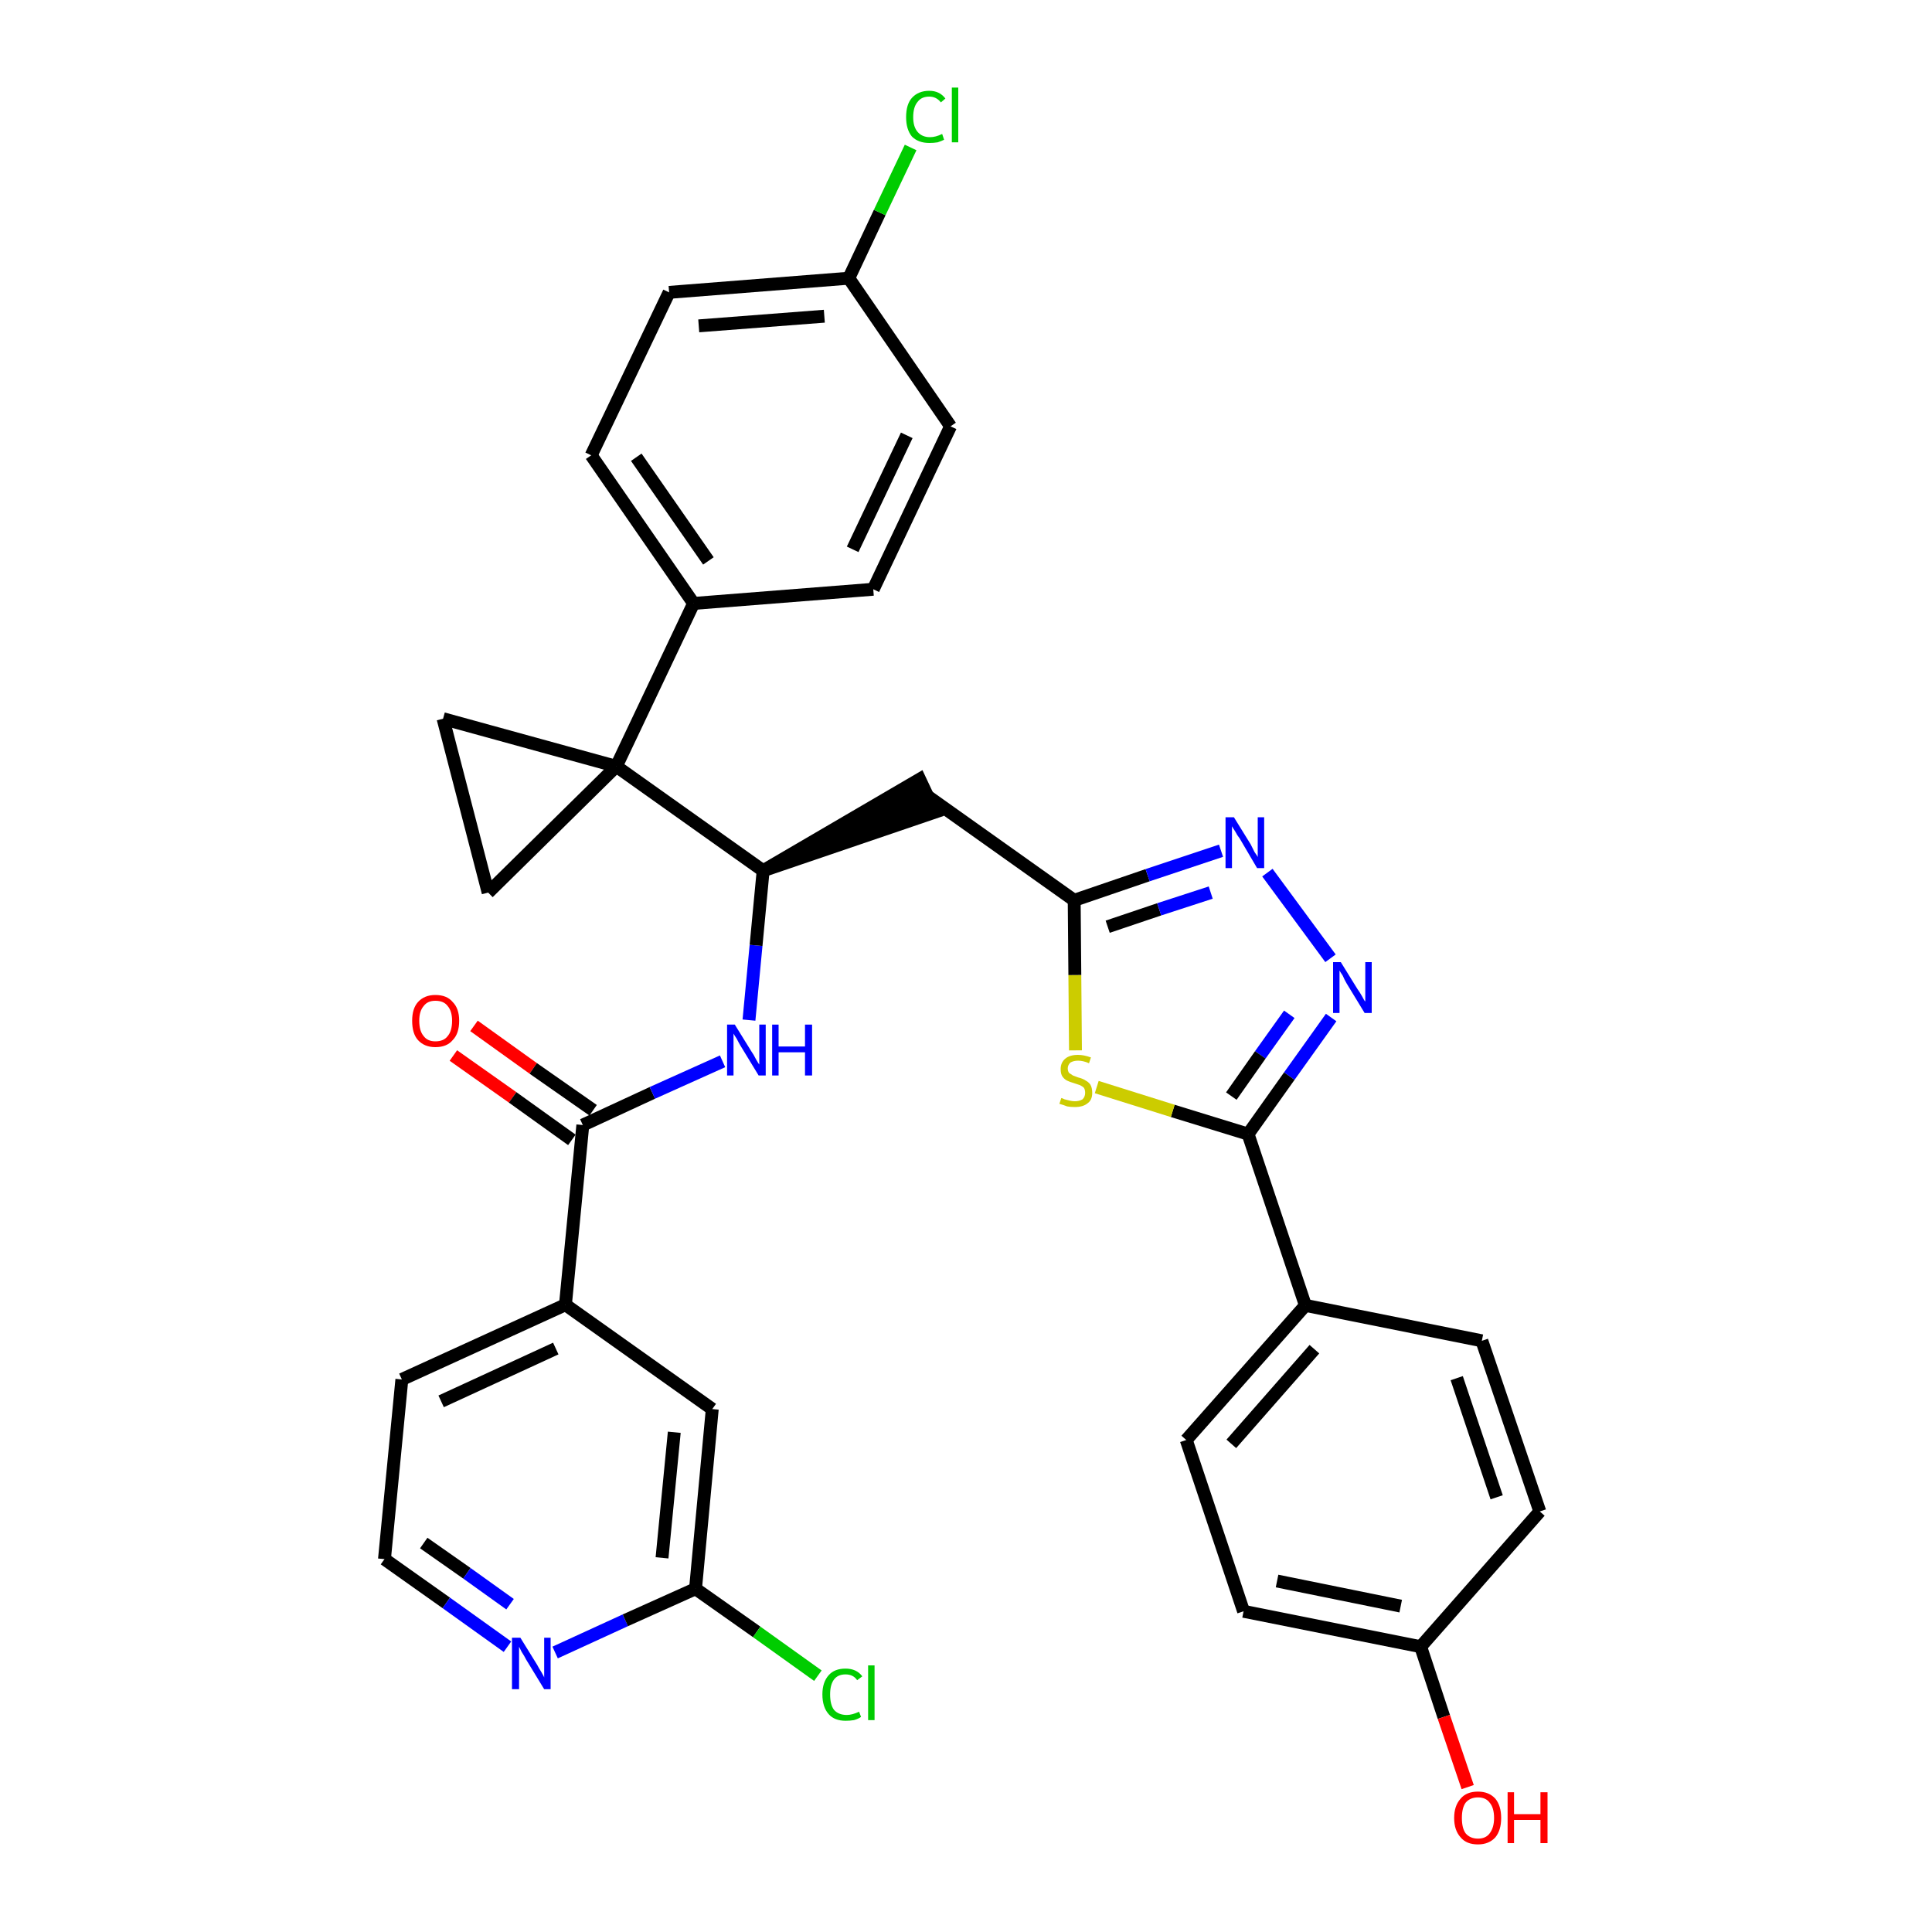 <?xml version='1.0' encoding='iso-8859-1'?>
<svg version='1.1' baseProfile='full'
              xmlns='http://www.w3.org/2000/svg'
                      xmlns:rdkit='http://www.rdkit.org/xml'
                      xmlns:xlink='http://www.w3.org/1999/xlink'
                  xml:space='preserve'
width='300px' height='300px' viewBox='0 0 300 300'>
<!-- END OF HEADER -->
<path class='bond-0 atom-0 atom-1' d='M 70.4,163.9 L 79.6,170.4' style='fill:none;fill-rule:evenodd;stroke:#FF0000;stroke-width:2.0px;stroke-linecap:butt;stroke-linejoin:miter;stroke-opacity:1' />
<path class='bond-0 atom-0 atom-1' d='M 79.6,170.4 L 88.8,177.0' style='fill:none;fill-rule:evenodd;stroke:#000000;stroke-width:2.0px;stroke-linecap:butt;stroke-linejoin:miter;stroke-opacity:1' />
<path class='bond-0 atom-0 atom-1' d='M 73.6,159.3 L 82.8,165.9' style='fill:none;fill-rule:evenodd;stroke:#FF0000;stroke-width:2.0px;stroke-linecap:butt;stroke-linejoin:miter;stroke-opacity:1' />
<path class='bond-0 atom-0 atom-1' d='M 82.8,165.9 L 92.1,172.4' style='fill:none;fill-rule:evenodd;stroke:#000000;stroke-width:2.0px;stroke-linecap:butt;stroke-linejoin:miter;stroke-opacity:1' />
<path class='bond-1 atom-1 atom-2' d='M 90.5,174.7 L 101.3,169.7' style='fill:none;fill-rule:evenodd;stroke:#000000;stroke-width:2.0px;stroke-linecap:butt;stroke-linejoin:miter;stroke-opacity:1' />
<path class='bond-1 atom-1 atom-2' d='M 101.3,169.7 L 112.2,164.8' style='fill:none;fill-rule:evenodd;stroke:#0000FF;stroke-width:2.0px;stroke-linecap:butt;stroke-linejoin:miter;stroke-opacity:1' />
<path class='bond-26 atom-1 atom-27' d='M 90.5,174.7 L 87.8,202.6' style='fill:none;fill-rule:evenodd;stroke:#000000;stroke-width:2.0px;stroke-linecap:butt;stroke-linejoin:miter;stroke-opacity:1' />
<path class='bond-2 atom-2 atom-3' d='M 116.3,158.4 L 117.4,146.8' style='fill:none;fill-rule:evenodd;stroke:#0000FF;stroke-width:2.0px;stroke-linecap:butt;stroke-linejoin:miter;stroke-opacity:1' />
<path class='bond-2 atom-2 atom-3' d='M 117.4,146.8 L 118.5,135.2' style='fill:none;fill-rule:evenodd;stroke:#000000;stroke-width:2.0px;stroke-linecap:butt;stroke-linejoin:miter;stroke-opacity:1' />
<path class='bond-3 atom-3 atom-4' d='M 118.5,135.2 L 145.2,126.1 L 142.8,121.0 Z' style='fill:#000000;fill-rule:evenodd;fill-opacity:1;stroke:#000000;stroke-width:2.0px;stroke-linecap:butt;stroke-linejoin:miter;stroke-opacity:1;' />
<path class='bond-16 atom-3 atom-17' d='M 118.5,135.2 L 95.7,119.0' style='fill:none;fill-rule:evenodd;stroke:#000000;stroke-width:2.0px;stroke-linecap:butt;stroke-linejoin:miter;stroke-opacity:1' />
<path class='bond-4 atom-4 atom-5' d='M 144.0,123.6 L 166.8,139.8' style='fill:none;fill-rule:evenodd;stroke:#000000;stroke-width:2.0px;stroke-linecap:butt;stroke-linejoin:miter;stroke-opacity:1' />
<path class='bond-5 atom-5 atom-6' d='M 166.8,139.8 L 178.2,135.9' style='fill:none;fill-rule:evenodd;stroke:#000000;stroke-width:2.0px;stroke-linecap:butt;stroke-linejoin:miter;stroke-opacity:1' />
<path class='bond-5 atom-5 atom-6' d='M 178.2,135.9 L 189.6,132.1' style='fill:none;fill-rule:evenodd;stroke:#0000FF;stroke-width:2.0px;stroke-linecap:butt;stroke-linejoin:miter;stroke-opacity:1' />
<path class='bond-5 atom-5 atom-6' d='M 172.0,143.9 L 180.0,141.2' style='fill:none;fill-rule:evenodd;stroke:#000000;stroke-width:2.0px;stroke-linecap:butt;stroke-linejoin:miter;stroke-opacity:1' />
<path class='bond-5 atom-5 atom-6' d='M 180.0,141.2 L 188.0,138.6' style='fill:none;fill-rule:evenodd;stroke:#0000FF;stroke-width:2.0px;stroke-linecap:butt;stroke-linejoin:miter;stroke-opacity:1' />
<path class='bond-33 atom-16 atom-5' d='M 167.0,163.1 L 166.9,151.4' style='fill:none;fill-rule:evenodd;stroke:#CCCC00;stroke-width:2.0px;stroke-linecap:butt;stroke-linejoin:miter;stroke-opacity:1' />
<path class='bond-33 atom-16 atom-5' d='M 166.9,151.4 L 166.8,139.8' style='fill:none;fill-rule:evenodd;stroke:#000000;stroke-width:2.0px;stroke-linecap:butt;stroke-linejoin:miter;stroke-opacity:1' />
<path class='bond-6 atom-6 atom-7' d='M 196.8,135.5 L 206.6,148.8' style='fill:none;fill-rule:evenodd;stroke:#0000FF;stroke-width:2.0px;stroke-linecap:butt;stroke-linejoin:miter;stroke-opacity:1' />
<path class='bond-7 atom-7 atom-8' d='M 206.7,158.0 L 200.2,167.1' style='fill:none;fill-rule:evenodd;stroke:#0000FF;stroke-width:2.0px;stroke-linecap:butt;stroke-linejoin:miter;stroke-opacity:1' />
<path class='bond-7 atom-7 atom-8' d='M 200.2,167.1 L 193.8,176.1' style='fill:none;fill-rule:evenodd;stroke:#000000;stroke-width:2.0px;stroke-linecap:butt;stroke-linejoin:miter;stroke-opacity:1' />
<path class='bond-7 atom-7 atom-8' d='M 200.2,157.5 L 195.7,163.8' style='fill:none;fill-rule:evenodd;stroke:#0000FF;stroke-width:2.0px;stroke-linecap:butt;stroke-linejoin:miter;stroke-opacity:1' />
<path class='bond-7 atom-7 atom-8' d='M 195.7,163.8 L 191.2,170.2' style='fill:none;fill-rule:evenodd;stroke:#000000;stroke-width:2.0px;stroke-linecap:butt;stroke-linejoin:miter;stroke-opacity:1' />
<path class='bond-8 atom-8 atom-9' d='M 193.8,176.1 L 202.7,202.7' style='fill:none;fill-rule:evenodd;stroke:#000000;stroke-width:2.0px;stroke-linecap:butt;stroke-linejoin:miter;stroke-opacity:1' />
<path class='bond-15 atom-8 atom-16' d='M 193.8,176.1 L 182.1,172.5' style='fill:none;fill-rule:evenodd;stroke:#000000;stroke-width:2.0px;stroke-linecap:butt;stroke-linejoin:miter;stroke-opacity:1' />
<path class='bond-15 atom-8 atom-16' d='M 182.1,172.5 L 170.3,168.8' style='fill:none;fill-rule:evenodd;stroke:#CCCC00;stroke-width:2.0px;stroke-linecap:butt;stroke-linejoin:miter;stroke-opacity:1' />
<path class='bond-9 atom-9 atom-10' d='M 202.7,202.7 L 184.2,223.6' style='fill:none;fill-rule:evenodd;stroke:#000000;stroke-width:2.0px;stroke-linecap:butt;stroke-linejoin:miter;stroke-opacity:1' />
<path class='bond-9 atom-9 atom-10' d='M 204.1,209.5 L 191.2,224.2' style='fill:none;fill-rule:evenodd;stroke:#000000;stroke-width:2.0px;stroke-linecap:butt;stroke-linejoin:miter;stroke-opacity:1' />
<path class='bond-36 atom-15 atom-9' d='M 230.1,208.2 L 202.7,202.7' style='fill:none;fill-rule:evenodd;stroke:#000000;stroke-width:2.0px;stroke-linecap:butt;stroke-linejoin:miter;stroke-opacity:1' />
<path class='bond-10 atom-10 atom-11' d='M 184.2,223.6 L 193.1,250.2' style='fill:none;fill-rule:evenodd;stroke:#000000;stroke-width:2.0px;stroke-linecap:butt;stroke-linejoin:miter;stroke-opacity:1' />
<path class='bond-11 atom-11 atom-12' d='M 193.1,250.2 L 220.6,255.7' style='fill:none;fill-rule:evenodd;stroke:#000000;stroke-width:2.0px;stroke-linecap:butt;stroke-linejoin:miter;stroke-opacity:1' />
<path class='bond-11 atom-11 atom-12' d='M 198.3,245.5 L 217.5,249.4' style='fill:none;fill-rule:evenodd;stroke:#000000;stroke-width:2.0px;stroke-linecap:butt;stroke-linejoin:miter;stroke-opacity:1' />
<path class='bond-12 atom-12 atom-13' d='M 220.6,255.7 L 224.2,266.6' style='fill:none;fill-rule:evenodd;stroke:#000000;stroke-width:2.0px;stroke-linecap:butt;stroke-linejoin:miter;stroke-opacity:1' />
<path class='bond-12 atom-12 atom-13' d='M 224.2,266.6 L 227.9,277.5' style='fill:none;fill-rule:evenodd;stroke:#FF0000;stroke-width:2.0px;stroke-linecap:butt;stroke-linejoin:miter;stroke-opacity:1' />
<path class='bond-13 atom-12 atom-14' d='M 220.6,255.7 L 239.1,234.7' style='fill:none;fill-rule:evenodd;stroke:#000000;stroke-width:2.0px;stroke-linecap:butt;stroke-linejoin:miter;stroke-opacity:1' />
<path class='bond-14 atom-14 atom-15' d='M 239.1,234.7 L 230.1,208.2' style='fill:none;fill-rule:evenodd;stroke:#000000;stroke-width:2.0px;stroke-linecap:butt;stroke-linejoin:miter;stroke-opacity:1' />
<path class='bond-14 atom-14 atom-15' d='M 232.4,232.5 L 226.2,214.0' style='fill:none;fill-rule:evenodd;stroke:#000000;stroke-width:2.0px;stroke-linecap:butt;stroke-linejoin:miter;stroke-opacity:1' />
<path class='bond-17 atom-17 atom-18' d='M 95.7,119.0 L 107.7,93.7' style='fill:none;fill-rule:evenodd;stroke:#000000;stroke-width:2.0px;stroke-linecap:butt;stroke-linejoin:miter;stroke-opacity:1' />
<path class='bond-24 atom-17 atom-25' d='M 95.7,119.0 L 68.8,111.6' style='fill:none;fill-rule:evenodd;stroke:#000000;stroke-width:2.0px;stroke-linecap:butt;stroke-linejoin:miter;stroke-opacity:1' />
<path class='bond-34 atom-26 atom-17' d='M 75.8,138.6 L 95.7,119.0' style='fill:none;fill-rule:evenodd;stroke:#000000;stroke-width:2.0px;stroke-linecap:butt;stroke-linejoin:miter;stroke-opacity:1' />
<path class='bond-18 atom-18 atom-19' d='M 107.7,93.7 L 91.8,70.7' style='fill:none;fill-rule:evenodd;stroke:#000000;stroke-width:2.0px;stroke-linecap:butt;stroke-linejoin:miter;stroke-opacity:1' />
<path class='bond-18 atom-18 atom-19' d='M 110.0,87.1 L 98.8,71.0' style='fill:none;fill-rule:evenodd;stroke:#000000;stroke-width:2.0px;stroke-linecap:butt;stroke-linejoin:miter;stroke-opacity:1' />
<path class='bond-37 atom-24 atom-18' d='M 135.6,91.5 L 107.7,93.7' style='fill:none;fill-rule:evenodd;stroke:#000000;stroke-width:2.0px;stroke-linecap:butt;stroke-linejoin:miter;stroke-opacity:1' />
<path class='bond-19 atom-19 atom-20' d='M 91.8,70.7 L 103.9,45.4' style='fill:none;fill-rule:evenodd;stroke:#000000;stroke-width:2.0px;stroke-linecap:butt;stroke-linejoin:miter;stroke-opacity:1' />
<path class='bond-20 atom-20 atom-21' d='M 103.9,45.4 L 131.8,43.2' style='fill:none;fill-rule:evenodd;stroke:#000000;stroke-width:2.0px;stroke-linecap:butt;stroke-linejoin:miter;stroke-opacity:1' />
<path class='bond-20 atom-20 atom-21' d='M 108.5,50.6 L 128.0,49.1' style='fill:none;fill-rule:evenodd;stroke:#000000;stroke-width:2.0px;stroke-linecap:butt;stroke-linejoin:miter;stroke-opacity:1' />
<path class='bond-21 atom-21 atom-22' d='M 131.8,43.2 L 136.6,33.0' style='fill:none;fill-rule:evenodd;stroke:#000000;stroke-width:2.0px;stroke-linecap:butt;stroke-linejoin:miter;stroke-opacity:1' />
<path class='bond-21 atom-21 atom-22' d='M 136.6,33.0 L 141.4,22.9' style='fill:none;fill-rule:evenodd;stroke:#00CC00;stroke-width:2.0px;stroke-linecap:butt;stroke-linejoin:miter;stroke-opacity:1' />
<path class='bond-22 atom-21 atom-23' d='M 131.8,43.2 L 147.6,66.2' style='fill:none;fill-rule:evenodd;stroke:#000000;stroke-width:2.0px;stroke-linecap:butt;stroke-linejoin:miter;stroke-opacity:1' />
<path class='bond-23 atom-23 atom-24' d='M 147.6,66.2 L 135.6,91.5' style='fill:none;fill-rule:evenodd;stroke:#000000;stroke-width:2.0px;stroke-linecap:butt;stroke-linejoin:miter;stroke-opacity:1' />
<path class='bond-23 atom-23 atom-24' d='M 140.8,67.6 L 132.4,85.3' style='fill:none;fill-rule:evenodd;stroke:#000000;stroke-width:2.0px;stroke-linecap:butt;stroke-linejoin:miter;stroke-opacity:1' />
<path class='bond-25 atom-25 atom-26' d='M 68.8,111.6 L 75.8,138.6' style='fill:none;fill-rule:evenodd;stroke:#000000;stroke-width:2.0px;stroke-linecap:butt;stroke-linejoin:miter;stroke-opacity:1' />
<path class='bond-27 atom-27 atom-28' d='M 87.8,202.6 L 62.4,214.2' style='fill:none;fill-rule:evenodd;stroke:#000000;stroke-width:2.0px;stroke-linecap:butt;stroke-linejoin:miter;stroke-opacity:1' />
<path class='bond-27 atom-27 atom-28' d='M 86.3,209.4 L 68.5,217.6' style='fill:none;fill-rule:evenodd;stroke:#000000;stroke-width:2.0px;stroke-linecap:butt;stroke-linejoin:miter;stroke-opacity:1' />
<path class='bond-35 atom-33 atom-27' d='M 110.6,218.8 L 87.8,202.6' style='fill:none;fill-rule:evenodd;stroke:#000000;stroke-width:2.0px;stroke-linecap:butt;stroke-linejoin:miter;stroke-opacity:1' />
<path class='bond-28 atom-28 atom-29' d='M 62.4,214.2 L 59.7,242.1' style='fill:none;fill-rule:evenodd;stroke:#000000;stroke-width:2.0px;stroke-linecap:butt;stroke-linejoin:miter;stroke-opacity:1' />
<path class='bond-29 atom-29 atom-30' d='M 59.7,242.1 L 69.3,248.9' style='fill:none;fill-rule:evenodd;stroke:#000000;stroke-width:2.0px;stroke-linecap:butt;stroke-linejoin:miter;stroke-opacity:1' />
<path class='bond-29 atom-29 atom-30' d='M 69.3,248.9 L 78.8,255.7' style='fill:none;fill-rule:evenodd;stroke:#0000FF;stroke-width:2.0px;stroke-linecap:butt;stroke-linejoin:miter;stroke-opacity:1' />
<path class='bond-29 atom-29 atom-30' d='M 65.8,239.6 L 72.5,244.3' style='fill:none;fill-rule:evenodd;stroke:#000000;stroke-width:2.0px;stroke-linecap:butt;stroke-linejoin:miter;stroke-opacity:1' />
<path class='bond-29 atom-29 atom-30' d='M 72.5,244.3 L 79.2,249.1' style='fill:none;fill-rule:evenodd;stroke:#0000FF;stroke-width:2.0px;stroke-linecap:butt;stroke-linejoin:miter;stroke-opacity:1' />
<path class='bond-30 atom-30 atom-31' d='M 86.2,256.6 L 97.1,251.6' style='fill:none;fill-rule:evenodd;stroke:#0000FF;stroke-width:2.0px;stroke-linecap:butt;stroke-linejoin:miter;stroke-opacity:1' />
<path class='bond-30 atom-30 atom-31' d='M 97.1,251.6 L 108.0,246.7' style='fill:none;fill-rule:evenodd;stroke:#000000;stroke-width:2.0px;stroke-linecap:butt;stroke-linejoin:miter;stroke-opacity:1' />
<path class='bond-31 atom-31 atom-32' d='M 108.0,246.7 L 117.5,253.4' style='fill:none;fill-rule:evenodd;stroke:#000000;stroke-width:2.0px;stroke-linecap:butt;stroke-linejoin:miter;stroke-opacity:1' />
<path class='bond-31 atom-31 atom-32' d='M 117.5,253.4 L 127.0,260.2' style='fill:none;fill-rule:evenodd;stroke:#00CC00;stroke-width:2.0px;stroke-linecap:butt;stroke-linejoin:miter;stroke-opacity:1' />
<path class='bond-32 atom-31 atom-33' d='M 108.0,246.7 L 110.6,218.8' style='fill:none;fill-rule:evenodd;stroke:#000000;stroke-width:2.0px;stroke-linecap:butt;stroke-linejoin:miter;stroke-opacity:1' />
<path class='bond-32 atom-31 atom-33' d='M 102.8,241.9 L 104.7,222.4' style='fill:none;fill-rule:evenodd;stroke:#000000;stroke-width:2.0px;stroke-linecap:butt;stroke-linejoin:miter;stroke-opacity:1' />
<path  class='atom-0' d='M 64.0 158.5
Q 64.0 156.6, 64.9 155.6
Q 65.9 154.5, 67.6 154.5
Q 69.4 154.5, 70.3 155.6
Q 71.3 156.6, 71.3 158.5
Q 71.3 160.5, 70.3 161.5
Q 69.4 162.6, 67.6 162.6
Q 65.9 162.6, 64.9 161.5
Q 64.0 160.5, 64.0 158.5
M 67.6 161.7
Q 68.9 161.7, 69.5 160.9
Q 70.2 160.1, 70.2 158.5
Q 70.2 157.0, 69.5 156.2
Q 68.9 155.4, 67.6 155.4
Q 66.4 155.4, 65.8 156.2
Q 65.1 157.0, 65.1 158.5
Q 65.1 160.1, 65.8 160.9
Q 66.4 161.7, 67.6 161.7
' fill='#FF0000'/>
<path  class='atom-2' d='M 114.1 159.1
L 116.7 163.3
Q 117.0 163.7, 117.4 164.5
Q 117.8 165.2, 117.9 165.3
L 117.9 159.1
L 118.9 159.1
L 118.9 167.0
L 117.8 167.0
L 115.0 162.4
Q 114.7 161.9, 114.4 161.3
Q 114.0 160.7, 113.9 160.5
L 113.9 167.0
L 112.9 167.0
L 112.9 159.1
L 114.1 159.1
' fill='#0000FF'/>
<path  class='atom-2' d='M 119.9 159.1
L 120.9 159.1
L 120.9 162.5
L 125.0 162.5
L 125.0 159.1
L 126.1 159.1
L 126.1 167.0
L 125.0 167.0
L 125.0 163.4
L 120.9 163.4
L 120.9 167.0
L 119.9 167.0
L 119.9 159.1
' fill='#0000FF'/>
<path  class='atom-6' d='M 191.6 126.9
L 194.2 131.1
Q 194.4 131.5, 194.8 132.3
Q 195.3 133.0, 195.3 133.1
L 195.3 126.9
L 196.3 126.9
L 196.3 134.8
L 195.2 134.8
L 192.5 130.2
Q 192.1 129.7, 191.8 129.1
Q 191.4 128.5, 191.3 128.3
L 191.3 134.8
L 190.3 134.8
L 190.3 126.9
L 191.6 126.9
' fill='#0000FF'/>
<path  class='atom-7' d='M 208.2 149.4
L 210.8 153.6
Q 211.1 154.0, 211.5 154.7
Q 211.9 155.5, 212.0 155.5
L 212.0 149.4
L 213.0 149.4
L 213.0 157.3
L 211.9 157.3
L 209.1 152.7
Q 208.8 152.2, 208.5 151.5
Q 208.1 150.9, 208.0 150.7
L 208.0 157.3
L 207.0 157.3
L 207.0 149.4
L 208.2 149.4
' fill='#0000FF'/>
<path  class='atom-13' d='M 225.8 282.3
Q 225.8 280.4, 226.8 279.3
Q 227.7 278.2, 229.5 278.2
Q 231.2 278.2, 232.2 279.3
Q 233.1 280.4, 233.1 282.3
Q 233.1 284.2, 232.2 285.3
Q 231.2 286.4, 229.5 286.4
Q 227.7 286.4, 226.8 285.3
Q 225.8 284.2, 225.8 282.3
M 229.5 285.5
Q 230.7 285.5, 231.3 284.7
Q 232.0 283.8, 232.0 282.3
Q 232.0 280.7, 231.3 279.9
Q 230.7 279.1, 229.5 279.1
Q 228.3 279.1, 227.6 279.9
Q 227.0 280.7, 227.0 282.3
Q 227.0 283.9, 227.6 284.7
Q 228.3 285.5, 229.5 285.5
' fill='#FF0000'/>
<path  class='atom-13' d='M 234.1 278.3
L 235.1 278.3
L 235.1 281.7
L 239.2 281.7
L 239.2 278.3
L 240.3 278.3
L 240.3 286.2
L 239.2 286.2
L 239.2 282.6
L 235.1 282.6
L 235.1 286.2
L 234.1 286.2
L 234.1 278.3
' fill='#FF0000'/>
<path  class='atom-16' d='M 164.8 170.5
Q 164.9 170.5, 165.3 170.7
Q 165.7 170.8, 166.1 170.9
Q 166.5 171.0, 166.9 171.0
Q 167.6 171.0, 168.1 170.7
Q 168.5 170.3, 168.5 169.7
Q 168.5 169.2, 168.3 168.9
Q 168.1 168.7, 167.7 168.5
Q 167.4 168.4, 166.8 168.2
Q 166.1 168.0, 165.7 167.8
Q 165.3 167.6, 165.0 167.2
Q 164.7 166.8, 164.7 166.0
Q 164.7 165.0, 165.4 164.4
Q 166.1 163.8, 167.4 163.8
Q 168.3 163.8, 169.4 164.2
L 169.1 165.1
Q 168.2 164.7, 167.4 164.7
Q 166.7 164.7, 166.2 165.0
Q 165.8 165.4, 165.8 165.9
Q 165.8 166.3, 166.0 166.6
Q 166.3 166.8, 166.6 167.0
Q 166.9 167.1, 167.4 167.3
Q 168.2 167.5, 168.6 167.8
Q 169.0 168.0, 169.3 168.4
Q 169.6 168.9, 169.6 169.7
Q 169.6 170.8, 168.9 171.3
Q 168.2 171.9, 166.9 171.9
Q 166.2 171.9, 165.7 171.8
Q 165.2 171.6, 164.5 171.4
L 164.8 170.5
' fill='#CCCC00'/>
<path  class='atom-22' d='M 140.7 18.2
Q 140.7 16.2, 141.6 15.2
Q 142.6 14.1, 144.3 14.1
Q 145.9 14.1, 146.8 15.3
L 146.1 15.9
Q 145.4 15.0, 144.3 15.0
Q 143.1 15.0, 142.5 15.8
Q 141.8 16.6, 141.8 18.2
Q 141.8 19.7, 142.5 20.5
Q 143.2 21.3, 144.4 21.3
Q 145.3 21.3, 146.3 20.8
L 146.6 21.7
Q 146.2 21.9, 145.6 22.1
Q 145.0 22.2, 144.3 22.2
Q 142.6 22.2, 141.6 21.2
Q 140.7 20.1, 140.7 18.2
' fill='#00CC00'/>
<path  class='atom-22' d='M 147.8 13.6
L 148.8 13.6
L 148.8 22.1
L 147.8 22.1
L 147.8 13.6
' fill='#00CC00'/>
<path  class='atom-30' d='M 80.8 254.3
L 83.4 258.5
Q 83.6 258.9, 84.1 259.7
Q 84.5 260.4, 84.5 260.5
L 84.5 254.3
L 85.5 254.3
L 85.5 262.3
L 84.5 262.3
L 81.7 257.7
Q 81.4 257.1, 81.0 256.5
Q 80.7 255.9, 80.6 255.7
L 80.6 262.3
L 79.5 262.3
L 79.5 254.3
L 80.8 254.3
' fill='#0000FF'/>
<path  class='atom-32' d='M 127.7 263.1
Q 127.7 261.2, 128.7 260.1
Q 129.6 259.1, 131.3 259.1
Q 133.0 259.1, 133.9 260.3
L 133.1 260.9
Q 132.5 260.0, 131.3 260.0
Q 130.1 260.0, 129.5 260.8
Q 128.9 261.6, 128.9 263.1
Q 128.9 264.7, 129.5 265.5
Q 130.2 266.3, 131.5 266.3
Q 132.3 266.3, 133.4 265.8
L 133.7 266.6
Q 133.3 266.9, 132.6 267.1
Q 132.0 267.2, 131.3 267.2
Q 129.6 267.2, 128.7 266.2
Q 127.7 265.1, 127.7 263.1
' fill='#00CC00'/>
<path  class='atom-32' d='M 134.8 258.6
L 135.8 258.6
L 135.8 267.1
L 134.8 267.1
L 134.8 258.6
' fill='#00CC00'/>
</svg>
